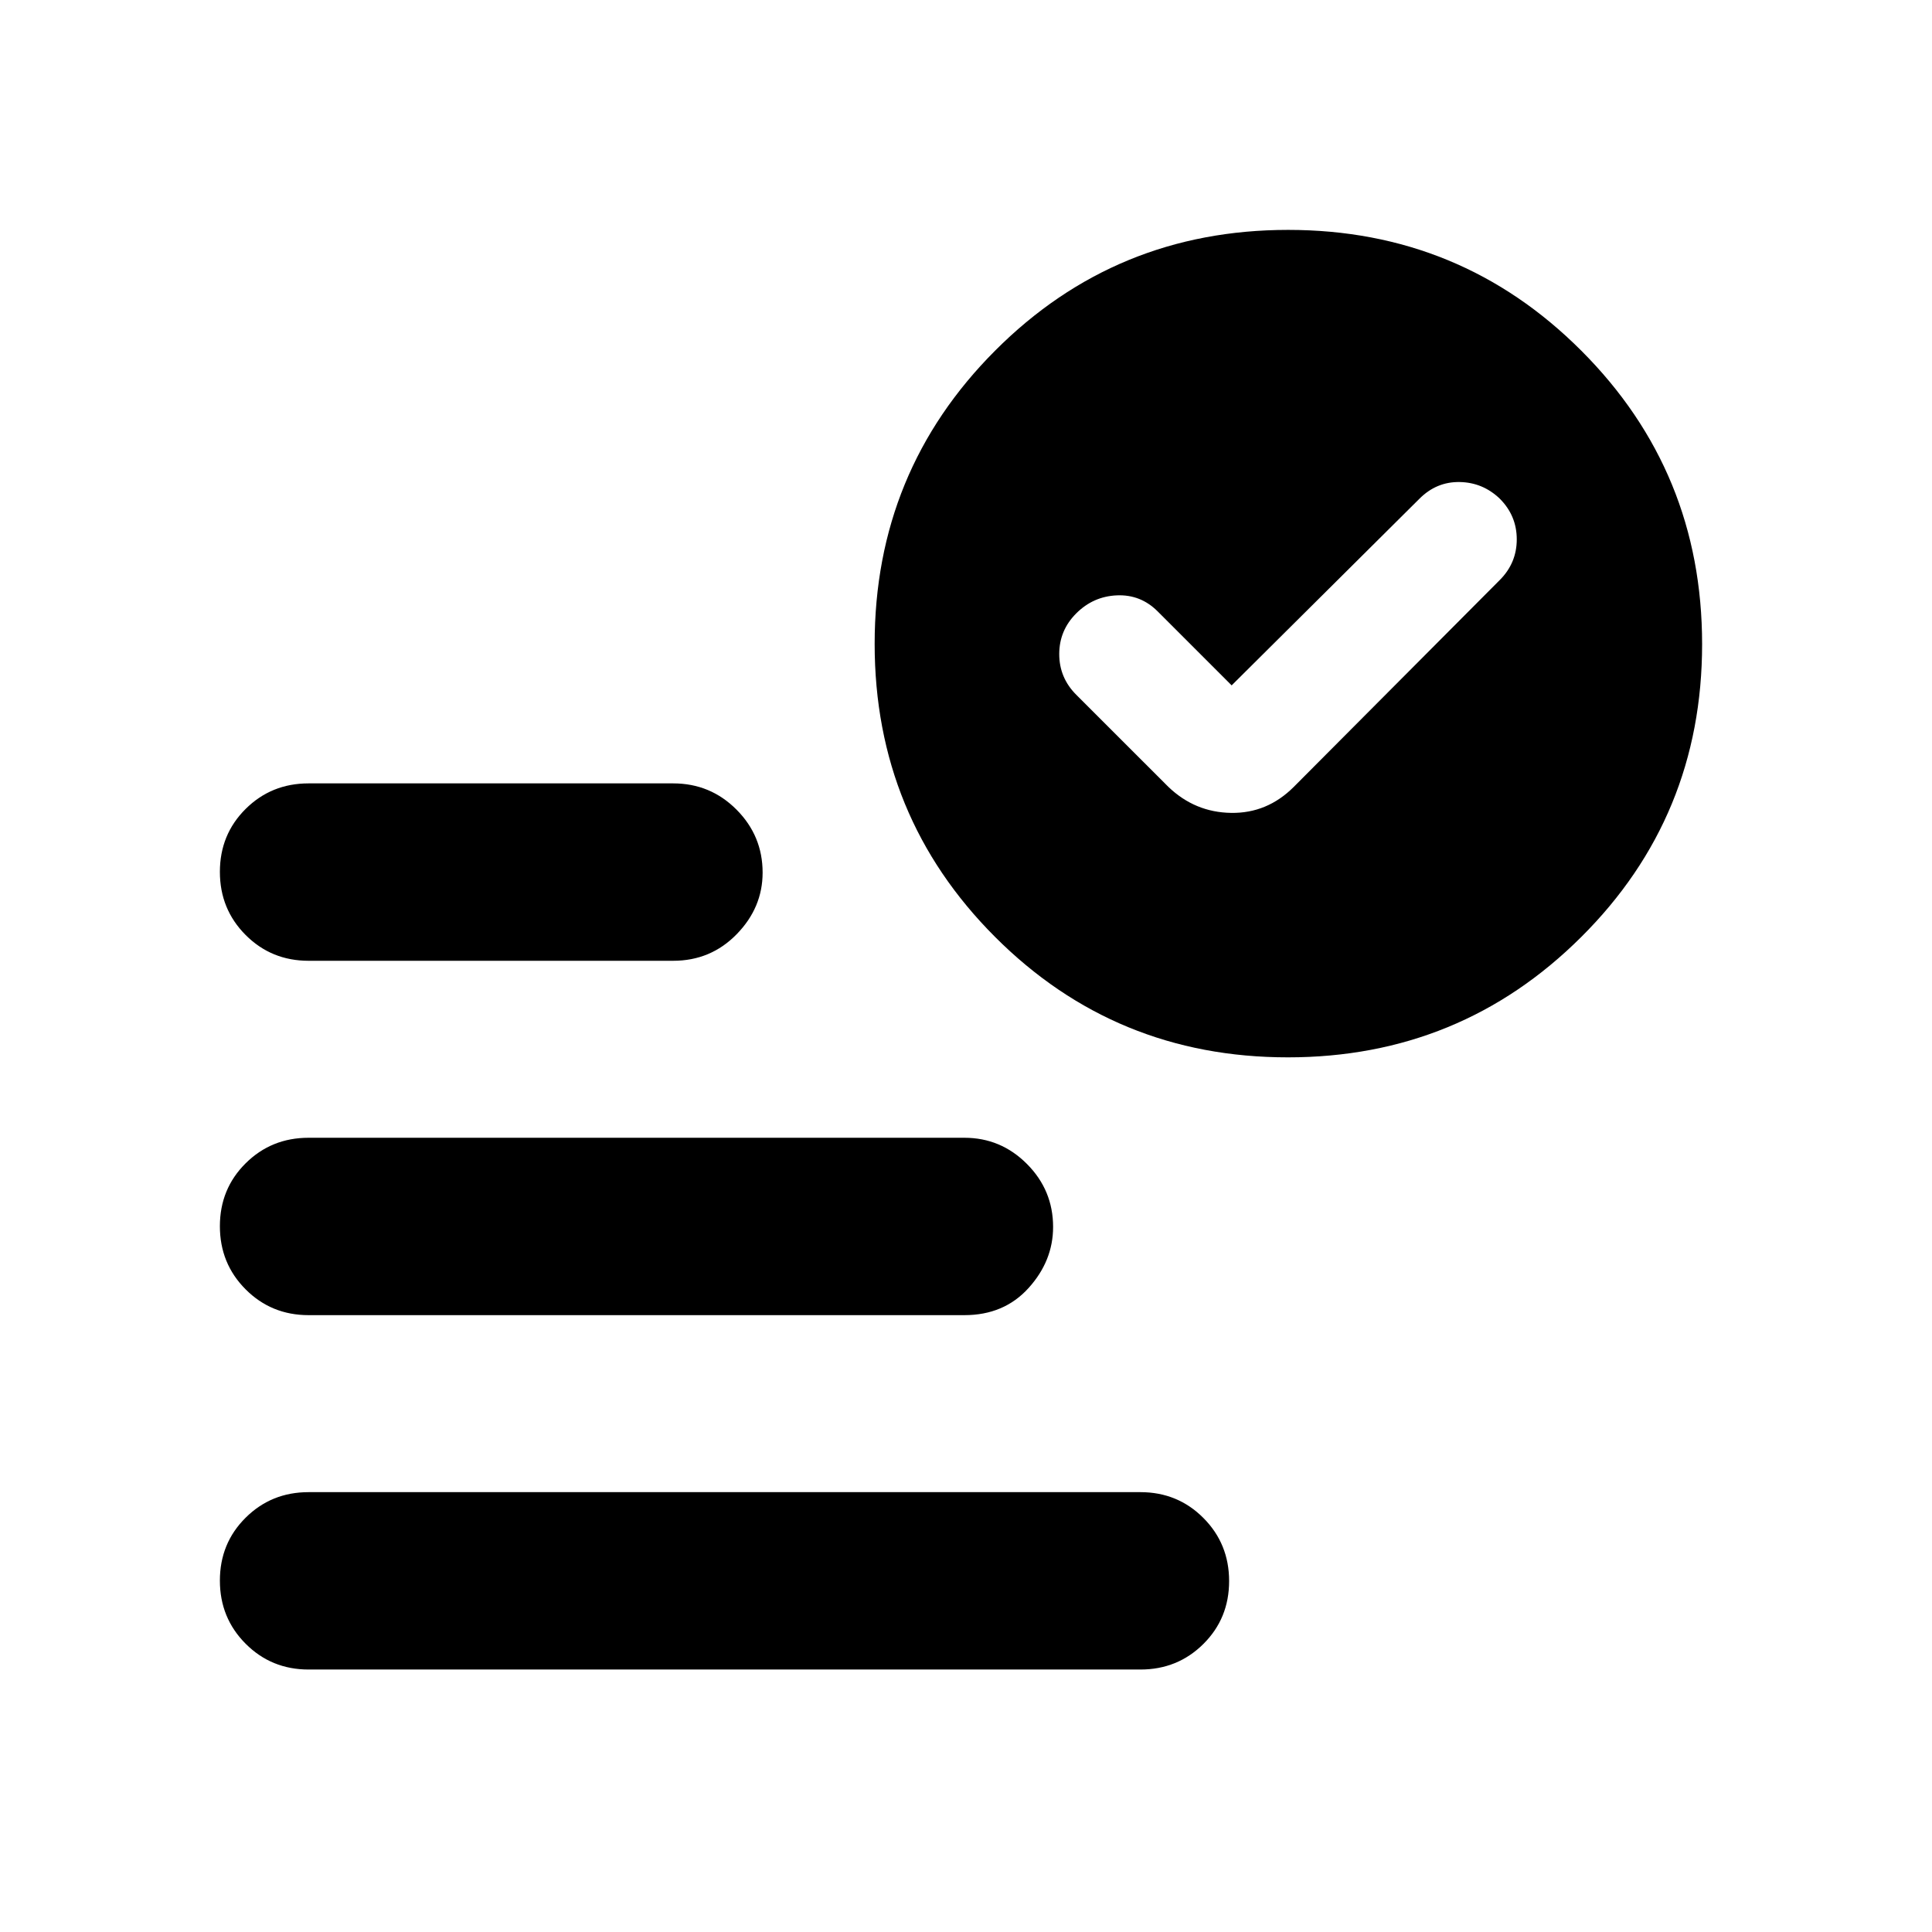 <svg xmlns="http://www.w3.org/2000/svg" height="40" viewBox="0 -960 960 960" width="40"><path d="m612-619.44-36.78-36.78q-8.45-8.45-20.22-7.95-11.77.5-20.22 8.95T526.33-635q0 11.77 8.45 20.22L580.57-569q13.2 12.64 31.15 12.92 17.95.28 31.15-12.92l102.35-102.78q8.45-8.45 8.45-20.22t-8.45-20.22q-8.45-8.07-19.94-8.26-11.48-.19-19.93 8.26L612-619.44ZM153.33-130.42q-18.5 0-31.28-12.82-12.79-12.82-12.79-31.37t12.79-31.25q12.78-12.7 31.28-12.7h413.34q18.5 0 31.28 12.82 12.79 12.82 12.79 31.37t-12.79 31.25q-12.78 12.7-31.28 12.7H153.33Zm486.6-304.19q-85.73 0-145.52-59.87-59.8-59.86-59.8-145.59t59.87-145.71q59.86-59.99 145.59-59.99t145.71 60.06q59.99 60.05 59.99 145.78t-60.06 145.52q-60.05 59.8-145.78 59.8Zm-486.6-47.98q-18.5 0-31.28-12.82-12.79-12.82-12.79-31.37t12.79-31.26q12.78-12.7 31.28-12.7h181.16q18.5 0 31.48 13.04 12.97 13.03 12.97 31.28 0 17.42-12.88 30.62-12.88 13.21-31.57 13.21H153.33Zm0 176.08q-18.5 0-31.28-12.82-12.79-12.82-12.79-31.37t12.79-31.25q12.78-12.7 31.28-12.7H479.2q18.13 0 31.1 13.03 12.98 13.04 12.98 31.28 0 16.86-12.19 30.35-12.18 13.48-31.89 13.48H153.33Z"/></svg>